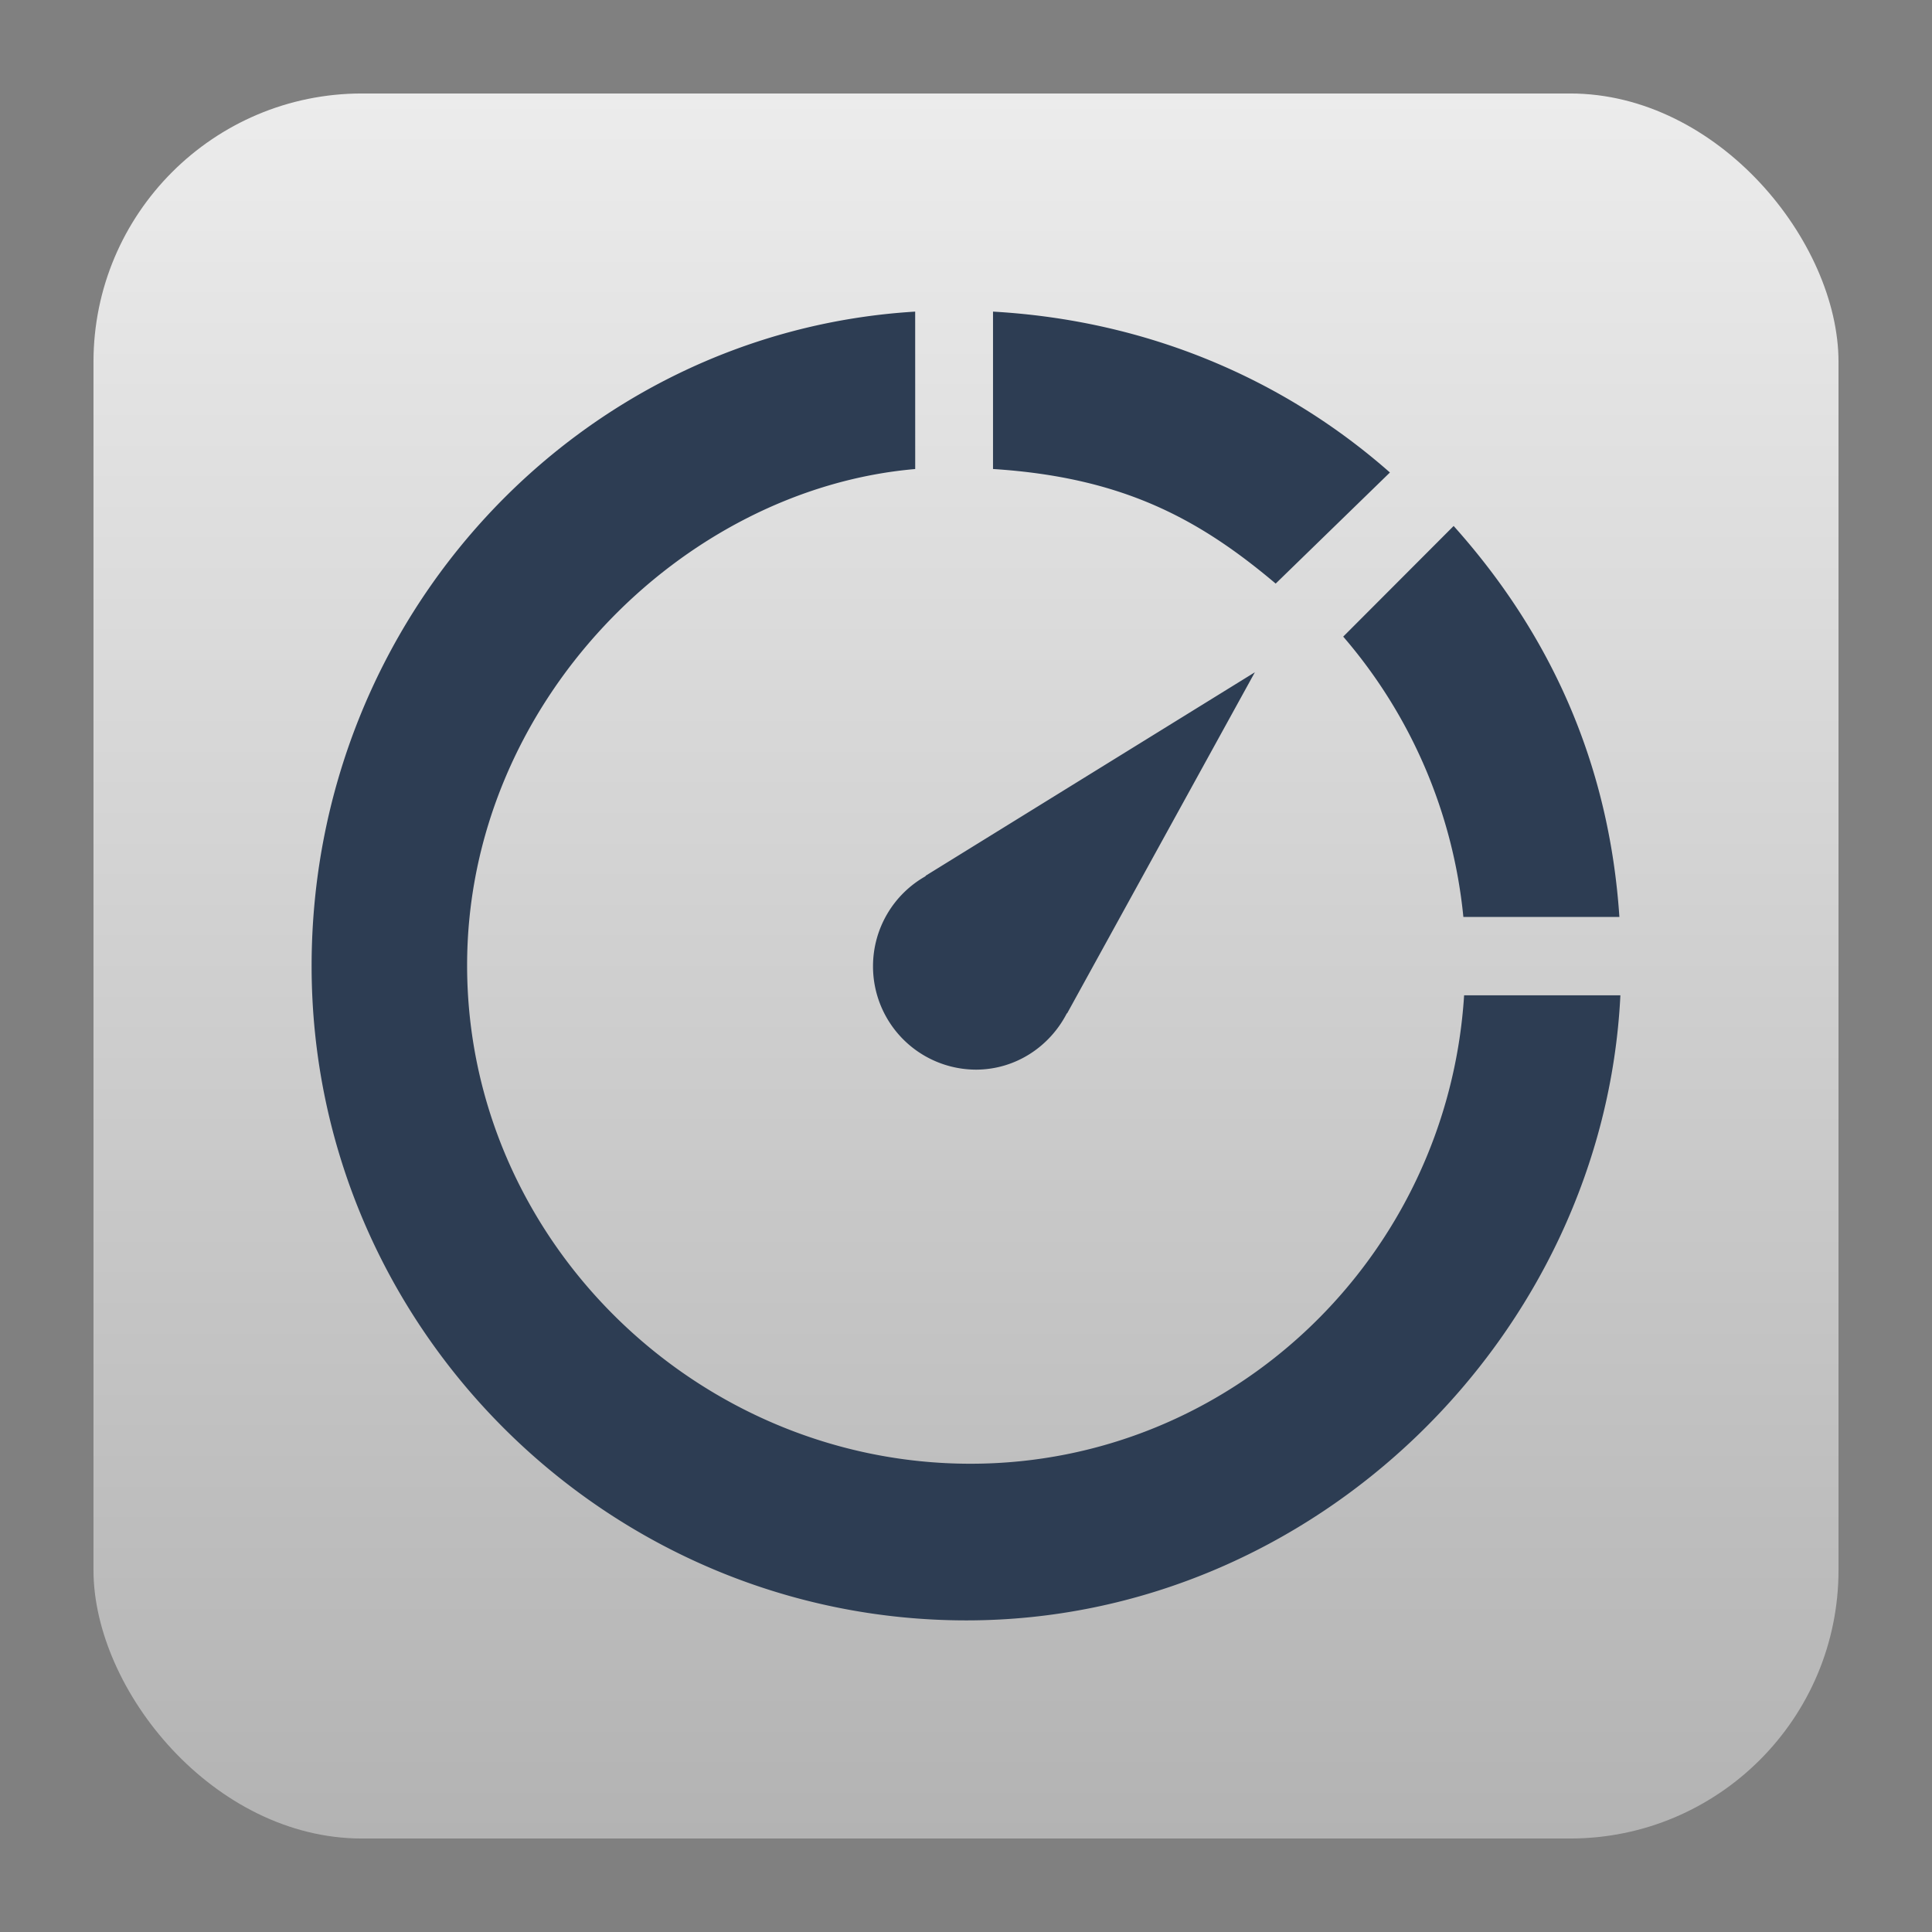 <?xml version="1.0" encoding="UTF-8" standalone="no"?>
<svg
   width="62"
   height="62"
   version="1.1"
   id="svg1"
   sodipodi:docname="gnome-pomodoro.svg"
   inkscape:version="1.4 (unknown)"
   xmlns:inkscape="http://www.inkscape.org/namespaces/inkscape"
   xmlns:sodipodi="http://sodipodi.sourceforge.net/DTD/sodipodi-0.dtd"
   xmlns:xlink="http://www.w3.org/1999/xlink"
   xmlns="http://www.w3.org/2000/svg"
   xmlns:svg="http://www.w3.org/2000/svg">
  <rect width="100%" height="100%" fill="#808080" stroke="none"/>
  <defs
     id="defs1">
    <linearGradient
       id="linearGradient1"
       inkscape:collect="always">
      <stop
         style="stop-color:#b3b3b3;stop-opacity:1"
         offset="0"
         id="stop1" />
      <stop
         style="stop-color:#ececec;stop-opacity:1"
         offset="1"
         id="stop2" />
    </linearGradient>
    <linearGradient
       inkscape:collect="always"
       xlink:href="#linearGradient1"
       id="linearGradient2"
       x1="32"
       y1="58"
       x2="32"
       y2="6"
       gradientUnits="userSpaceOnUse"
       gradientTransform="matrix(1.077,0,0,1.077,-3.462,-3.462)" />
    <filter
       id="b"
       width="1.216"
       height="1.216"
       x="-0.108"
       y="-0.108"
       color-interpolation-filters="sRGB">
      <feGaussianBlur
         stdDeviation="1.44"
         id="feGaussianBlur6" />
    </filter>
    <linearGradient
       id="c"
       x1="31.322"
       x2="31.051"
       y1="48.136"
       y2="15.322"
       gradientUnits="userSpaceOnUse">
      <stop
         offset="0"
         stop-color="#2e2e2e"
         id="stop3" />
      <stop
         offset="1"
         stop-color="#606060"
         id="stop4" />
    </linearGradient>
    <linearGradient
       id="d"
       x1="30.644"
       x2="30.373"
       y1="48.678"
       y2="15.051"
       gradientUnits="userSpaceOnUse">
      <stop
         offset="0"
         stop-color="#2673cf"
         id="stop1-3" />
      <stop
         offset="1"
         stop-color="#26bbcf"
         id="stop2-6" />
    </linearGradient>
  </defs>
  <sodipodi:namedview
     id="namedview1"
     pagecolor="#ffffff"
     bordercolor="#000000"
     borderopacity="0.25"
     inkscape:showpageshadow="2"
     inkscape:pageopacity="0.0"
     inkscape:pagecheckerboard="0"
     inkscape:deskcolor="#d1d1d1"
     inkscape:zoom="6.0546875"
     inkscape:cx="37.574194"
     inkscape:cy="43.685161"
     inkscape:window-width="1920"
     inkscape:window-height="998"
     inkscape:window-x="0"
     inkscape:window-y="0"
     inkscape:window-maximized="1"
     inkscape:current-layer="svg1" />
  <rect
     width="56"
     height="56"
     x="3"
     y="3"
     fill-rule="evenodd"
     rx="8.615"
     ry="8.615"
     style="fill:url(#linearGradient2);stroke-width:1.077;paint-order:stroke fill markers"
     id="rect1" />
  <path
     d="M 29.369,10 C 18.558,10.652 10,19.822 10,31.001 10,42.605 19.499,52 31.014,52 42.186,52 51.467,42.838 52,31.94 h -5.015 c -0.53,8.382 -7.422,15.033 -15.84,15.033 -8.764,0 -16.155,-7.165 -16.155,-15.995 0,-8.404 6.893,-15.28 14.38,-15.926 z m 2.498,0 v 5.051 c 4.159,0.266 6.61,1.6 9.071,3.677 l 3.666,-3.565 C 41.225,12.185 36.859,10.284 31.867,10 Z m 14.782,6.879 -3.544,3.551 a 16.19,16.191 0 0 1 3.856,8.996 h 5.007 c -0.336,-5.029 -2.288,-9.162 -5.32,-12.548 z m -6.379,4.695 -10.571,6.533 0.01,0.008 a 3.317,3.317 0 0 0 -1.693,2.888 3.314,3.314 0 0 0 3.298,3.323 c 1.28,0 2.376,-0.742 2.924,-1.811 l 0.007,0.006 z"
     stroke-width="20.92"
     fill="#333333"
     id="path3"
     style="fill:#2d3d53;fill-opacity:1" />
</svg>
